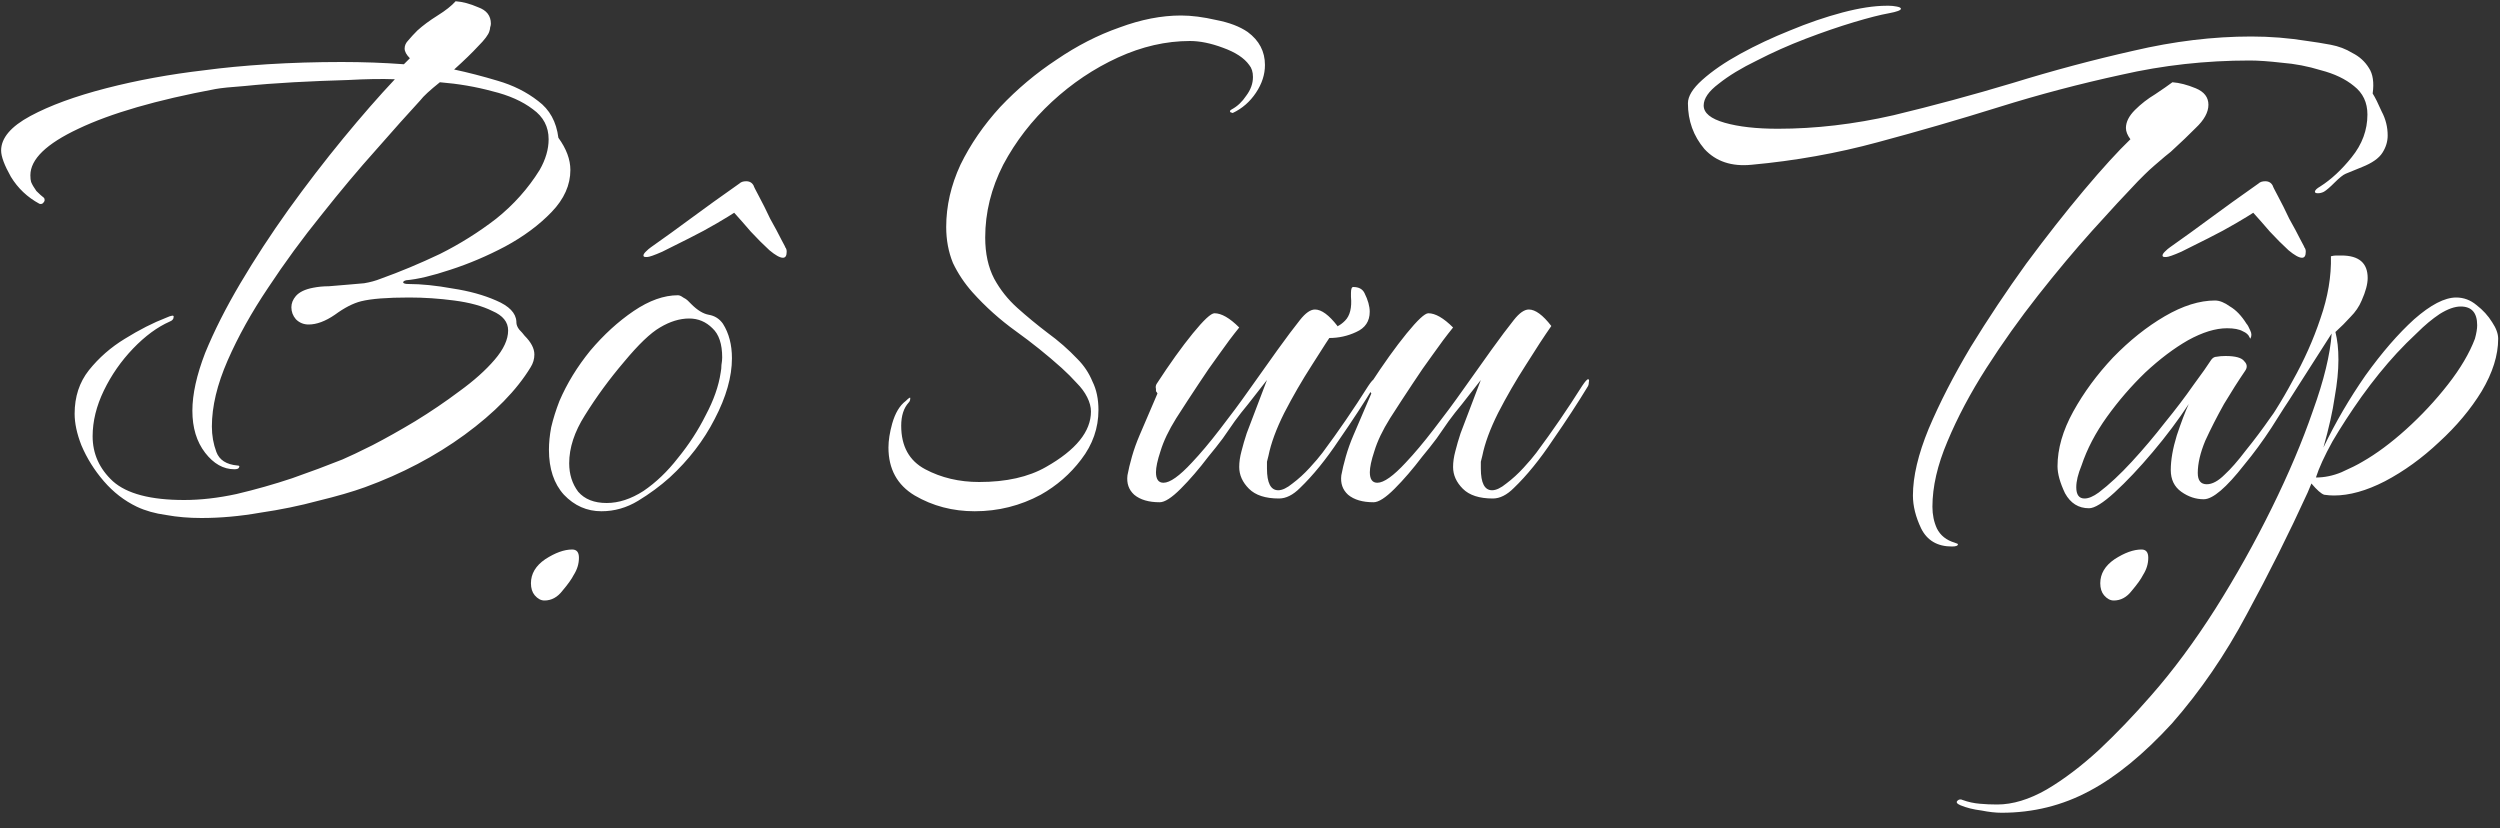 <svg width="160" height="53" viewBox="0 0 160 53" fill="none" xmlns="http://www.w3.org/2000/svg">
<rect x="0" y="0" width="160" height="53" fill="#333333" stroke="none"/>
<path d="M12.888 33.152C12.088 33.152 11.336 33.088 10.632 32.96C9.928 32.864 9.304 32.688 8.76 32.432C7.96 32.048 7.256 31.504 6.648 30.8C6.04 30.096 5.56 29.328 5.208 28.496C4.92 27.76 4.776 27.088 4.776 26.48C4.776 25.392 5.08 24.464 5.688 23.696C6.328 22.896 7.096 22.224 7.992 21.68C8.92 21.104 9.8 20.656 10.632 20.336C10.984 20.176 11.144 20.16 11.112 20.288C11.112 20.416 11.032 20.512 10.872 20.576C10.072 20.928 9.288 21.504 8.52 22.304C7.752 23.104 7.128 24 6.648 24.992C6.168 25.984 5.928 26.96 5.928 27.92C5.928 29.04 6.36 30 7.224 30.8C8.12 31.6 9.64 32 11.784 32C12.84 32 13.96 31.872 15.144 31.616C16.36 31.328 17.544 30.992 18.696 30.608C19.88 30.192 20.952 29.792 21.912 29.408C22.36 29.216 23 28.912 23.832 28.496C24.696 28.048 25.608 27.536 26.568 26.96C27.56 26.352 28.504 25.712 29.4 25.04C30.328 24.368 31.08 23.696 31.656 23.024C32.232 22.352 32.52 21.728 32.52 21.152C32.52 20.608 32.184 20.192 31.512 19.904C30.872 19.584 30.056 19.36 29.064 19.232C28.104 19.104 27.144 19.04 26.184 19.04C24.776 19.04 23.752 19.12 23.112 19.28C22.6 19.408 22.04 19.696 21.432 20.144C20.824 20.56 20.264 20.768 19.752 20.768C19.432 20.768 19.16 20.656 18.936 20.432C18.744 20.208 18.648 19.952 18.648 19.664C18.648 19.408 18.744 19.168 18.936 18.944C19.16 18.688 19.528 18.512 20.04 18.416C20.36 18.352 20.696 18.32 21.048 18.32C21.432 18.288 21.816 18.256 22.2 18.224C22.584 18.192 22.952 18.16 23.304 18.128C23.688 18.064 24.04 17.968 24.36 17.84C25.608 17.392 26.872 16.864 28.152 16.256C29.432 15.616 30.632 14.864 31.752 14C32.872 13.104 33.8 12.064 34.536 10.88C34.92 10.208 35.112 9.552 35.112 8.912C35.112 8.112 34.776 7.472 34.104 6.992C33.432 6.48 32.568 6.096 31.512 5.84C30.456 5.552 29.336 5.36 28.152 5.264C27.512 5.776 27.096 6.16 26.904 6.416C26.136 7.248 25.192 8.304 24.072 9.584C22.952 10.832 21.784 12.224 20.568 13.76C19.352 15.264 18.216 16.816 17.16 18.416C16.104 19.984 15.24 21.536 14.568 23.072C13.896 24.608 13.56 26.016 13.56 27.296C13.56 27.872 13.656 28.416 13.848 28.928C14.04 29.44 14.488 29.728 15.192 29.792C15.32 29.792 15.352 29.84 15.288 29.936C15.256 30 15.16 30.032 15 30.032C14.296 30.032 13.672 29.68 13.128 28.976C12.584 28.272 12.312 27.376 12.312 26.288C12.312 25.232 12.584 24 13.128 22.592C13.704 21.184 14.456 19.696 15.384 18.128C16.312 16.56 17.336 14.992 18.456 13.424C19.608 11.824 20.776 10.304 21.96 8.864C23.144 7.424 24.248 6.16 25.272 5.072C24.44 5.04 23.448 5.056 22.296 5.12C21.144 5.152 19.976 5.2 18.792 5.264C17.64 5.328 16.6 5.408 15.672 5.504C14.776 5.568 14.152 5.632 13.8 5.696C10.024 6.4 7.096 7.248 5.016 8.24C2.968 9.2 1.944 10.192 1.944 11.216C1.944 11.408 1.96 11.552 1.992 11.648C2.056 11.808 2.168 12 2.328 12.224C2.52 12.416 2.68 12.56 2.808 12.656C2.84 12.688 2.856 12.736 2.856 12.8C2.856 12.864 2.824 12.928 2.76 12.992C2.696 13.056 2.616 13.072 2.52 13.04C1.752 12.624 1.144 12.048 0.696 11.312C0.28 10.576 0.072 10.016 0.072 9.632C0.072 8.832 0.696 8.096 1.944 7.424C3.192 6.752 4.808 6.16 6.792 5.648C8.776 5.136 10.872 4.752 13.08 4.496C14.264 4.336 15.608 4.208 17.112 4.112C18.648 4.016 20.232 3.968 21.864 3.968C23.24 3.968 24.568 4.016 25.848 4.112L26.232 3.728C26.008 3.504 25.896 3.296 25.896 3.104C25.896 2.912 25.976 2.736 26.136 2.576C26.296 2.384 26.488 2.176 26.712 1.952C27.064 1.632 27.496 1.312 28.008 0.992C28.52 0.672 28.904 0.368 29.16 0.08C29.608 0.112 30.088 0.24 30.6 0.464C31.144 0.656 31.416 1.008 31.416 1.52C31.416 1.584 31.4 1.664 31.368 1.76C31.368 1.824 31.352 1.904 31.32 2C31.256 2.224 31.016 2.544 30.6 2.96C30.216 3.376 29.704 3.872 29.064 4.448C29.96 4.64 30.888 4.88 31.848 5.168C32.84 5.456 33.704 5.888 34.44 6.464C35.176 7.008 35.608 7.792 35.736 8.816C36.248 9.52 36.504 10.208 36.504 10.88C36.504 11.84 36.104 12.736 35.304 13.568C34.504 14.4 33.512 15.136 32.328 15.776C31.176 16.384 30.008 16.88 28.824 17.264C27.672 17.648 26.728 17.872 25.992 17.936C25.864 17.968 25.8 18.016 25.8 18.08C25.832 18.144 25.944 18.176 26.136 18.176C26.968 18.176 27.912 18.272 28.968 18.464C30.024 18.624 30.952 18.88 31.752 19.232C32.584 19.584 33.016 20.032 33.048 20.576V20.624C33.048 20.784 33.112 20.944 33.24 21.104C33.368 21.232 33.48 21.36 33.576 21.488C33.992 21.904 34.2 22.304 34.2 22.688C34.2 22.976 34.12 23.248 33.96 23.504C33.064 24.976 31.656 26.416 29.736 27.824C27.848 29.2 25.72 30.32 23.352 31.184C22.552 31.472 21.56 31.76 20.376 32.048C19.192 32.368 17.944 32.624 16.632 32.816C15.352 33.04 14.104 33.152 12.888 33.152ZM38.492 32.72C37.564 32.72 36.764 32.368 36.092 31.664C35.452 30.96 35.132 30 35.132 28.784C35.132 28.336 35.18 27.856 35.276 27.344C35.404 26.8 35.58 26.24 35.804 25.664C36.284 24.544 36.94 23.472 37.772 22.448C38.636 21.424 39.564 20.576 40.556 19.904C41.548 19.232 42.492 18.896 43.388 18.896C43.484 18.896 43.596 18.944 43.724 19.04C43.852 19.104 43.948 19.168 44.012 19.232L44.252 19.472C44.636 19.856 45.004 20.08 45.356 20.144C45.74 20.208 46.044 20.4 46.268 20.72C46.652 21.328 46.844 22.064 46.844 22.928C46.844 24.112 46.476 25.408 45.74 26.816C45.036 28.192 44.076 29.44 42.86 30.56C42.252 31.104 41.58 31.6 40.844 32.048C40.108 32.496 39.324 32.72 38.492 32.72ZM38.828 32.192C39.596 32.192 40.38 31.936 41.18 31.424C41.98 30.88 42.716 30.176 43.388 29.312C44.092 28.448 44.684 27.536 45.164 26.576C45.676 25.616 45.996 24.704 46.124 23.84C46.156 23.68 46.172 23.52 46.172 23.36C46.204 23.168 46.22 23.008 46.22 22.88C46.22 22.016 46.012 21.392 45.596 21.008C45.18 20.592 44.684 20.384 44.108 20.384C43.5 20.384 42.876 20.576 42.236 20.96C41.628 21.312 40.86 22.048 39.932 23.168C39.004 24.256 38.172 25.392 37.436 26.576C36.764 27.632 36.428 28.656 36.428 29.648C36.428 30.352 36.62 30.96 37.004 31.472C37.42 31.952 38.028 32.192 38.828 32.192ZM34.844 38.432C34.62 38.432 34.412 38.32 34.22 38.096C34.06 37.904 33.98 37.648 33.98 37.328C33.98 36.72 34.284 36.208 34.892 35.792C35.532 35.376 36.108 35.168 36.62 35.168C36.908 35.168 37.052 35.344 37.052 35.696C37.052 36.08 36.94 36.448 36.716 36.8C36.588 37.056 36.348 37.392 35.996 37.808C35.676 38.224 35.292 38.432 34.844 38.432ZM50.108 16.496C49.916 16.496 49.628 16.336 49.244 16.016C48.86 15.664 48.46 15.264 48.044 14.816C47.66 14.368 47.308 13.968 46.988 13.616C46.796 13.744 46.428 13.968 45.884 14.288C45.34 14.608 44.748 14.928 44.108 15.248C43.468 15.568 42.892 15.856 42.38 16.112C41.868 16.336 41.548 16.448 41.42 16.448H41.324C41.228 16.448 41.18 16.416 41.18 16.352C41.18 16.288 41.228 16.208 41.324 16.112C41.452 15.984 41.564 15.888 41.66 15.824C42.524 15.216 43.388 14.592 44.252 13.952C45.116 13.312 46.14 12.576 47.324 11.744C47.42 11.648 47.564 11.6 47.756 11.6C47.98 11.6 48.14 11.696 48.236 11.888C48.236 11.92 48.348 12.144 48.572 12.56C48.796 12.976 49.036 13.456 49.292 14C49.58 14.512 49.82 14.96 50.012 15.344C50.204 15.696 50.284 15.856 50.252 15.824C50.316 15.888 50.348 15.984 50.348 16.112C50.348 16.368 50.268 16.496 50.108 16.496ZM62.381 32.72C60.973 32.72 59.693 32.384 58.541 31.712C57.421 31.04 56.861 30.016 56.861 28.64C56.861 28.192 56.941 27.68 57.101 27.104C57.293 26.432 57.581 25.952 57.965 25.664C58.189 25.44 58.285 25.392 58.253 25.52C58.253 25.616 58.221 25.696 58.157 25.76C57.837 26.112 57.677 26.608 57.677 27.248C57.677 28.56 58.189 29.488 59.213 30.032C60.237 30.576 61.389 30.848 62.669 30.848C64.397 30.848 65.821 30.528 66.941 29.888C68.861 28.8 69.821 27.616 69.821 26.336C69.821 26.048 69.741 25.744 69.581 25.424C69.421 25.104 69.197 24.8 68.909 24.512C68.621 24.192 68.301 23.872 67.949 23.552C67.021 22.72 66.045 21.936 65.021 21.2C63.997 20.464 63.069 19.632 62.237 18.704C61.725 18.128 61.309 17.504 60.989 16.832C60.701 16.128 60.557 15.36 60.557 14.528C60.557 13.184 60.861 11.856 61.469 10.544C62.109 9.232 62.957 8 64.013 6.848C65.101 5.696 66.301 4.688 67.613 3.824C68.925 2.928 70.269 2.24 71.645 1.76C73.021 1.248 74.333 0.992 75.581 0.992C76.253 0.992 77.005 1.088 77.837 1.28C78.669 1.44 79.341 1.696 79.853 2.048C80.589 2.592 80.957 3.296 80.957 4.16C80.957 4.768 80.765 5.36 80.381 5.936C79.997 6.512 79.501 6.944 78.893 7.232C78.893 7.232 78.845 7.216 78.749 7.184C78.685 7.12 78.717 7.056 78.845 6.992C79.197 6.8 79.501 6.512 79.757 6.128C80.045 5.744 80.189 5.344 80.189 4.928C80.189 4.608 80.109 4.352 79.949 4.16C79.629 3.712 79.069 3.344 78.269 3.056C77.501 2.768 76.797 2.624 76.157 2.624C74.621 2.624 73.085 2.976 71.549 3.68C70.013 4.384 68.605 5.328 67.325 6.512C66.045 7.696 65.005 9.04 64.205 10.544C63.437 12.048 63.053 13.6 63.053 15.2C63.053 16.224 63.245 17.104 63.629 17.84C64.013 18.544 64.509 19.168 65.117 19.712C65.725 20.256 66.365 20.784 67.037 21.296C67.741 21.808 68.381 22.368 68.957 22.976C69.373 23.392 69.693 23.872 69.917 24.416C70.173 24.928 70.301 25.536 70.301 26.24C70.301 27.392 69.933 28.448 69.197 29.408C68.493 30.336 67.629 31.088 66.605 31.664C65.293 32.368 63.885 32.72 62.381 32.72ZM74.222 32.144C73.518 32.144 72.974 31.984 72.59 31.664C72.238 31.344 72.094 30.928 72.158 30.416C72.222 30.064 72.318 29.664 72.446 29.216C72.574 28.768 72.734 28.32 72.926 27.872L74.078 25.184C74.046 25.12 74.014 25.072 73.982 25.04C73.982 24.976 73.982 24.928 73.982 24.896C73.95 24.768 73.966 24.656 74.03 24.56C74.862 23.28 75.63 22.208 76.334 21.344C77.038 20.48 77.502 20.048 77.726 20.048C78.174 20.048 78.702 20.352 79.31 20.96C78.894 21.472 78.462 22.048 78.014 22.688C77.566 23.296 77.134 23.92 76.718 24.56C76.27 25.232 75.79 25.968 75.278 26.768C74.798 27.536 74.462 28.24 74.27 28.88C74.078 29.456 73.982 29.904 73.982 30.224C73.982 30.672 74.142 30.896 74.462 30.896C74.878 30.896 75.486 30.464 76.286 29.6C76.83 29.024 77.422 28.32 78.062 27.488C78.734 26.624 79.374 25.76 79.982 24.896C80.622 24 81.214 23.168 81.758 22.4C82.334 21.6 82.814 20.96 83.198 20.48C83.55 20.032 83.87 19.808 84.158 19.808C84.574 19.808 85.054 20.16 85.598 20.864C85.15 21.504 84.606 22.336 83.966 23.36C83.326 24.352 82.734 25.376 82.19 26.432C81.678 27.456 81.342 28.368 81.182 29.168C81.15 29.296 81.118 29.424 81.086 29.552C81.086 29.68 81.086 29.824 81.086 29.984C81.086 30.912 81.326 31.376 81.806 31.376C82.062 31.376 82.366 31.232 82.718 30.944C83.102 30.656 83.47 30.32 83.822 29.936C84.174 29.552 84.446 29.232 84.638 28.976C85.662 27.6 86.638 26.176 87.566 24.704C87.758 24.416 87.886 24.272 87.95 24.272C88.014 24.272 88.03 24.336 87.998 24.464C87.998 24.56 87.982 24.64 87.95 24.704C87.31 25.76 86.558 26.912 85.694 28.16C84.862 29.408 84.03 30.432 83.198 31.232C82.75 31.68 82.302 31.904 81.854 31.904C80.99 31.904 80.35 31.696 79.934 31.28C79.518 30.864 79.31 30.4 79.31 29.888C79.31 29.568 79.358 29.232 79.454 28.88C79.55 28.496 79.662 28.112 79.79 27.728L81.086 24.32C80.606 24.928 80.206 25.44 79.886 25.856C79.566 26.24 79.278 26.608 79.022 26.96C78.798 27.28 78.542 27.648 78.254 28.064C77.966 28.448 77.662 28.832 77.342 29.216C76.734 30.016 76.142 30.704 75.566 31.28C74.99 31.856 74.542 32.144 74.222 32.144ZM85.07 21.632C84.814 21.632 84.526 21.568 84.206 21.44C83.886 21.28 83.694 21.12 83.63 20.96C83.598 20.896 83.566 20.832 83.534 20.768C83.502 20.672 83.486 20.576 83.486 20.48C83.486 20.352 83.534 20.288 83.63 20.288C83.662 20.288 83.742 20.384 83.87 20.576C83.966 20.704 84.078 20.816 84.206 20.912C84.366 20.976 84.654 21.008 85.07 21.008C85.422 21.008 85.758 20.848 86.078 20.528C86.398 20.208 86.526 19.696 86.462 18.992V18.752C86.462 18.496 86.51 18.368 86.606 18.368C86.958 18.368 87.198 18.496 87.326 18.752C87.55 19.2 87.662 19.6 87.662 19.952C87.662 20.56 87.374 20.992 86.798 21.248C86.254 21.504 85.678 21.632 85.07 21.632ZM87.909 32.144C87.205 32.144 86.661 31.984 86.277 31.664C85.925 31.344 85.781 30.928 85.845 30.416C85.909 30.064 86.005 29.664 86.133 29.216C86.261 28.768 86.421 28.32 86.613 27.872L87.765 25.184C87.733 25.12 87.701 25.072 87.669 25.04C87.669 24.976 87.669 24.928 87.669 24.896C87.637 24.768 87.653 24.656 87.717 24.56C88.549 23.28 89.317 22.208 90.021 21.344C90.725 20.48 91.189 20.048 91.413 20.048C91.861 20.048 92.389 20.352 92.997 20.96C92.581 21.472 92.149 22.048 91.701 22.688C91.253 23.296 90.821 23.92 90.405 24.56C89.957 25.232 89.477 25.968 88.965 26.768C88.485 27.536 88.149 28.24 87.957 28.88C87.765 29.456 87.669 29.904 87.669 30.224C87.669 30.672 87.829 30.896 88.149 30.896C88.565 30.896 89.173 30.464 89.973 29.6C90.517 29.024 91.109 28.32 91.749 27.488C92.421 26.624 93.061 25.76 93.669 24.896C94.309 24 94.901 23.168 95.445 22.4C96.021 21.6 96.501 20.96 96.885 20.48C97.237 20.032 97.557 19.808 97.845 19.808C98.261 19.808 98.741 20.16 99.285 20.864C98.837 21.504 98.293 22.336 97.653 23.36C97.013 24.352 96.421 25.376 95.877 26.432C95.365 27.456 95.029 28.368 94.869 29.168C94.837 29.296 94.805 29.424 94.773 29.552C94.773 29.68 94.773 29.824 94.773 29.984C94.773 30.912 95.013 31.376 95.493 31.376C95.749 31.376 96.053 31.232 96.405 30.944C96.789 30.656 97.157 30.32 97.509 29.936C97.861 29.552 98.133 29.232 98.325 28.976C99.349 27.6 100.325 26.176 101.253 24.704C101.445 24.416 101.573 24.272 101.637 24.272C101.701 24.272 101.717 24.336 101.685 24.464C101.685 24.56 101.669 24.64 101.637 24.704C100.997 25.76 100.245 26.912 99.381 28.16C98.549 29.408 97.717 30.432 96.885 31.232C96.437 31.68 95.989 31.904 95.541 31.904C94.677 31.904 94.037 31.696 93.621 31.28C93.205 30.864 92.997 30.4 92.997 29.888C92.997 29.568 93.045 29.232 93.141 28.88C93.237 28.496 93.349 28.112 93.477 27.728L94.773 24.32C94.293 24.928 93.893 25.44 93.573 25.856C93.253 26.24 92.965 26.608 92.709 26.96C92.485 27.28 92.229 27.648 91.941 28.064C91.653 28.448 91.349 28.832 91.029 29.216C90.421 30.016 89.829 30.704 89.253 31.28C88.677 31.856 88.229 32.144 87.909 32.144ZM148.347 12.368C148.219 12.368 148.155 12.336 148.155 12.272C148.155 12.176 148.267 12.064 148.491 11.936C149.195 11.488 149.867 10.864 150.507 10.064C151.179 9.232 151.515 8.32 151.515 7.328C151.515 6.56 151.227 5.952 150.651 5.504C150.107 5.056 149.403 4.72 148.539 4.496C147.707 4.24 146.875 4.08 146.043 4.016C145.211 3.92 144.523 3.872 143.979 3.872C141.163 3.872 138.427 4.176 135.771 4.784C133.115 5.36 130.507 6.048 127.947 6.848C125.387 7.648 122.795 8.4 120.171 9.104C117.579 9.808 114.891 10.288 112.107 10.544C110.827 10.672 109.819 10.336 109.083 9.536C108.379 8.704 108.027 7.728 108.027 6.608C108.027 6.16 108.331 5.664 108.939 5.12C109.579 4.544 110.395 3.984 111.387 3.44C112.379 2.896 113.435 2.4 114.555 1.952C115.707 1.472 116.827 1.088 117.915 0.8C119.003 0.512 119.947 0.368 120.747 0.368H120.891C121.051 0.368 121.211 0.384 121.371 0.416C121.563 0.448 121.659 0.496 121.659 0.56C121.659 0.656 121.403 0.752 120.891 0.848C120.347 0.944 119.595 1.136 118.635 1.424C117.675 1.712 116.651 2.064 115.563 2.48C114.475 2.896 113.435 3.36 112.443 3.872C111.451 4.352 110.635 4.848 109.995 5.36C109.355 5.84 109.035 6.304 109.035 6.752C109.035 7.232 109.483 7.6 110.379 7.856C111.275 8.112 112.411 8.24 113.787 8.24C116.187 8.24 118.651 7.952 121.179 7.376C123.707 6.768 126.251 6.08 128.811 5.312C131.403 4.512 133.979 3.824 136.539 3.248C139.131 2.64 141.643 2.336 144.075 2.336C145.291 2.336 146.491 2.432 147.675 2.624C148.155 2.688 148.651 2.768 149.163 2.864C149.675 2.96 150.139 3.136 150.555 3.392C151.003 3.616 151.355 3.936 151.611 4.352C151.867 4.736 151.947 5.28 151.851 5.984C152.011 6.24 152.203 6.624 152.427 7.136C152.683 7.616 152.811 8.128 152.811 8.672C152.811 9.056 152.699 9.424 152.475 9.776C152.251 10.128 151.819 10.432 151.179 10.688L150.123 11.12C149.963 11.184 149.723 11.376 149.403 11.696C149.115 11.984 148.891 12.176 148.731 12.272C148.603 12.336 148.475 12.368 148.347 12.368ZM124.923 34.976C123.995 34.976 123.339 34.592 122.955 33.824C122.603 33.088 122.427 32.384 122.427 31.712C122.427 30.496 122.763 29.072 123.435 27.44C124.139 25.776 125.035 24.032 126.123 22.208C127.243 20.384 128.427 18.608 129.675 16.88C130.955 15.152 132.187 13.584 133.371 12.176C134.555 10.768 135.547 9.68 136.347 8.912C136.155 8.656 136.059 8.416 136.059 8.192C136.059 7.808 136.251 7.424 136.635 7.04C137.019 6.656 137.451 6.32 137.931 6.032C138.411 5.712 138.779 5.456 139.035 5.264C139.483 5.296 139.979 5.424 140.523 5.648C141.067 5.872 141.339 6.224 141.339 6.704C141.339 7.184 141.067 7.68 140.523 8.192C140.011 8.704 139.595 9.104 139.275 9.392C139.051 9.616 138.811 9.824 138.555 10.016C138.331 10.208 138.107 10.4 137.883 10.592C137.659 10.784 137.451 10.976 137.259 11.168C137.099 11.328 136.955 11.472 136.827 11.6C136.027 12.432 135.051 13.488 133.899 14.768C132.779 16.016 131.627 17.392 130.443 18.896C129.259 20.4 128.155 21.952 127.131 23.552C126.107 25.152 125.275 26.72 124.635 28.256C123.995 29.76 123.675 31.152 123.675 32.432C123.675 32.944 123.771 33.408 123.963 33.824C124.187 34.272 124.571 34.576 125.115 34.736C125.179 34.768 125.227 34.784 125.259 34.784C125.291 34.816 125.307 34.832 125.307 34.832C125.307 34.928 125.179 34.976 124.923 34.976ZM133.697 32.528C133.025 32.528 132.513 32.208 132.161 31.568C131.841 30.896 131.681 30.32 131.681 29.84C131.681 28.72 132.017 27.552 132.689 26.336C133.361 25.12 134.209 23.968 135.233 22.88C136.289 21.792 137.393 20.912 138.545 20.24C139.697 19.568 140.769 19.232 141.761 19.232C142.049 19.232 142.369 19.36 142.721 19.616C143.105 19.84 143.457 20.208 143.777 20.72C143.841 20.784 143.921 20.928 144.017 21.152C144.113 21.344 144.113 21.52 144.017 21.68L143.969 21.584C143.905 21.424 143.761 21.296 143.537 21.2C143.313 21.072 142.977 21.008 142.529 21.008C141.793 21.008 140.961 21.264 140.033 21.776C139.137 22.288 138.225 22.976 137.297 23.84C136.401 24.704 135.585 25.648 134.849 26.672C134.113 27.696 133.569 28.736 133.217 29.792C132.993 30.336 132.881 30.8 132.881 31.184C132.881 31.664 133.057 31.904 133.409 31.904C133.665 31.904 133.969 31.776 134.321 31.52C134.993 31.008 135.697 30.352 136.433 29.552C137.169 28.752 137.873 27.92 138.545 27.056C139.249 26.192 139.857 25.392 140.369 24.656C140.913 23.92 141.297 23.376 141.521 23.024C141.617 22.896 141.729 22.832 141.857 22.832C142.017 22.8 142.209 22.784 142.433 22.784C143.073 22.784 143.473 22.896 143.633 23.12C143.825 23.312 143.841 23.52 143.681 23.744C143.265 24.352 142.817 25.056 142.337 25.856C141.889 26.656 141.489 27.44 141.137 28.208C140.817 28.976 140.657 29.664 140.657 30.272C140.657 30.752 140.849 30.992 141.233 30.992C141.585 30.992 141.969 30.784 142.385 30.368C142.769 30.016 143.217 29.504 143.729 28.832C144.273 28.16 144.801 27.456 145.313 26.72C145.857 25.984 146.305 25.344 146.657 24.8C146.785 24.64 146.881 24.576 146.945 24.608C147.041 24.608 147.041 24.704 146.945 24.896C146.433 25.696 145.905 26.528 145.361 27.392C144.817 28.224 144.241 29.008 143.633 29.744C142.481 31.216 141.617 31.952 141.041 31.952C140.529 31.952 140.049 31.792 139.601 31.472C139.153 31.152 138.929 30.688 138.929 30.08C138.929 29.44 139.057 28.704 139.313 27.872C139.601 27.008 139.857 26.336 140.081 25.856C139.409 26.88 138.641 27.904 137.777 28.928C136.913 29.952 136.097 30.816 135.329 31.52C134.593 32.192 134.049 32.528 133.697 32.528ZM135.281 38.432C135.057 38.432 134.849 38.32 134.657 38.096C134.497 37.904 134.417 37.648 134.417 37.328C134.417 36.72 134.721 36.208 135.329 35.792C135.969 35.376 136.545 35.168 137.057 35.168C137.345 35.168 137.489 35.344 137.489 35.696C137.489 36.08 137.377 36.448 137.153 36.8C137.025 37.056 136.785 37.392 136.433 37.808C136.113 38.224 135.729 38.432 135.281 38.432ZM147.329 16.496C147.137 16.496 146.849 16.336 146.465 16.016C146.081 15.664 145.681 15.264 145.265 14.816C144.881 14.368 144.529 13.968 144.209 13.616C144.017 13.744 143.649 13.968 143.105 14.288C142.561 14.608 141.969 14.928 141.329 15.248C140.689 15.568 140.113 15.856 139.601 16.112C139.089 16.336 138.769 16.448 138.641 16.448H138.545C138.449 16.448 138.401 16.416 138.401 16.352C138.401 16.288 138.449 16.208 138.545 16.112C138.673 15.984 138.785 15.888 138.881 15.824C139.745 15.216 140.609 14.592 141.473 13.952C142.337 13.312 143.361 12.576 144.545 11.744C144.641 11.648 144.785 11.6 144.977 11.6C145.201 11.6 145.361 11.696 145.457 11.888C145.457 11.92 145.569 12.144 145.793 12.56C146.017 12.976 146.257 13.456 146.513 14C146.801 14.512 147.041 14.96 147.233 15.344C147.425 15.696 147.505 15.856 147.473 15.824C147.537 15.888 147.569 15.984 147.569 16.112C147.569 16.368 147.489 16.496 147.329 16.496ZM128.106 52.016C127.722 52.016 127.29 51.968 126.81 51.872C126.298 51.808 125.85 51.696 125.466 51.536C125.242 51.44 125.178 51.344 125.274 51.248C125.37 51.152 125.482 51.136 125.61 51.2C125.962 51.328 126.33 51.408 126.714 51.44C127.066 51.472 127.434 51.488 127.818 51.488C128.81 51.488 129.866 51.168 130.986 50.528C132.074 49.888 133.194 49.04 134.346 47.984C135.466 46.928 136.57 45.776 137.658 44.528C139.066 42.928 140.442 41.072 141.786 38.96C143.098 36.88 144.299 34.736 145.387 32.528C146.475 30.32 147.355 28.24 148.027 26.288C148.731 24.336 149.131 22.688 149.227 21.344C148.427 22.592 147.691 23.744 147.019 24.8C146.379 25.824 145.611 26.976 144.715 28.256C144.619 28.384 144.539 28.448 144.475 28.448C144.443 28.448 144.411 28.4 144.379 28.304C144.379 28.176 144.395 28.08 144.427 28.016C145.259 26.896 146.027 25.68 146.73 24.368C147.467 23.056 148.059 21.728 148.507 20.384C148.987 19.008 149.211 17.68 149.179 16.4C149.307 16.368 149.419 16.352 149.515 16.352C149.643 16.352 149.755 16.352 149.851 16.352C150.971 16.352 151.531 16.832 151.531 17.792C151.531 18.176 151.403 18.656 151.147 19.232C150.987 19.616 150.747 19.968 150.427 20.288C150.139 20.608 149.819 20.928 149.467 21.248C149.531 21.504 149.579 21.776 149.611 22.064C149.643 22.352 149.659 22.672 149.659 23.024C149.659 23.728 149.579 24.528 149.419 25.424C149.291 26.32 149.051 27.392 148.699 28.64C149.467 27.04 150.363 25.504 151.387 24.032C152.443 22.56 153.483 21.36 154.507 20.432C155.563 19.504 156.459 19.04 157.195 19.04C157.675 19.04 158.107 19.2 158.491 19.52C158.907 19.84 159.243 20.208 159.499 20.624C159.755 21.008 159.883 21.36 159.883 21.68C159.883 22.736 159.531 23.856 158.827 25.04C158.123 26.192 157.211 27.28 156.091 28.304C155.003 29.328 153.851 30.16 152.635 30.8C151.451 31.408 150.363 31.712 149.371 31.712C149.179 31.712 148.971 31.696 148.747 31.664C148.555 31.6 148.283 31.36 147.931 30.944L147.691 31.52C146.507 34.112 145.211 36.704 143.803 39.296C142.426 41.888 140.826 44.224 139.002 46.304C137.178 48.288 135.418 49.728 133.722 50.624C131.994 51.552 130.122 52.016 128.106 52.016ZM148.219 30.56C148.763 30.56 149.307 30.448 149.851 30.224C150.427 29.968 150.875 29.744 151.195 29.552C152.091 29.04 153.019 28.352 153.979 27.488C154.971 26.592 155.867 25.632 156.667 24.608C157.467 23.584 158.043 22.608 158.395 21.68C158.491 21.328 158.539 21.04 158.539 20.816C158.539 20.016 158.187 19.616 157.483 19.616C157.099 19.616 156.651 19.776 156.139 20.096C155.659 20.416 155.179 20.816 154.699 21.296C154.219 21.744 153.787 22.176 153.403 22.592C152.635 23.424 151.883 24.352 151.147 25.376C150.443 26.368 149.819 27.328 149.275 28.256C148.763 29.184 148.411 29.952 148.219 30.56Z" fill="white"/>
</svg>
